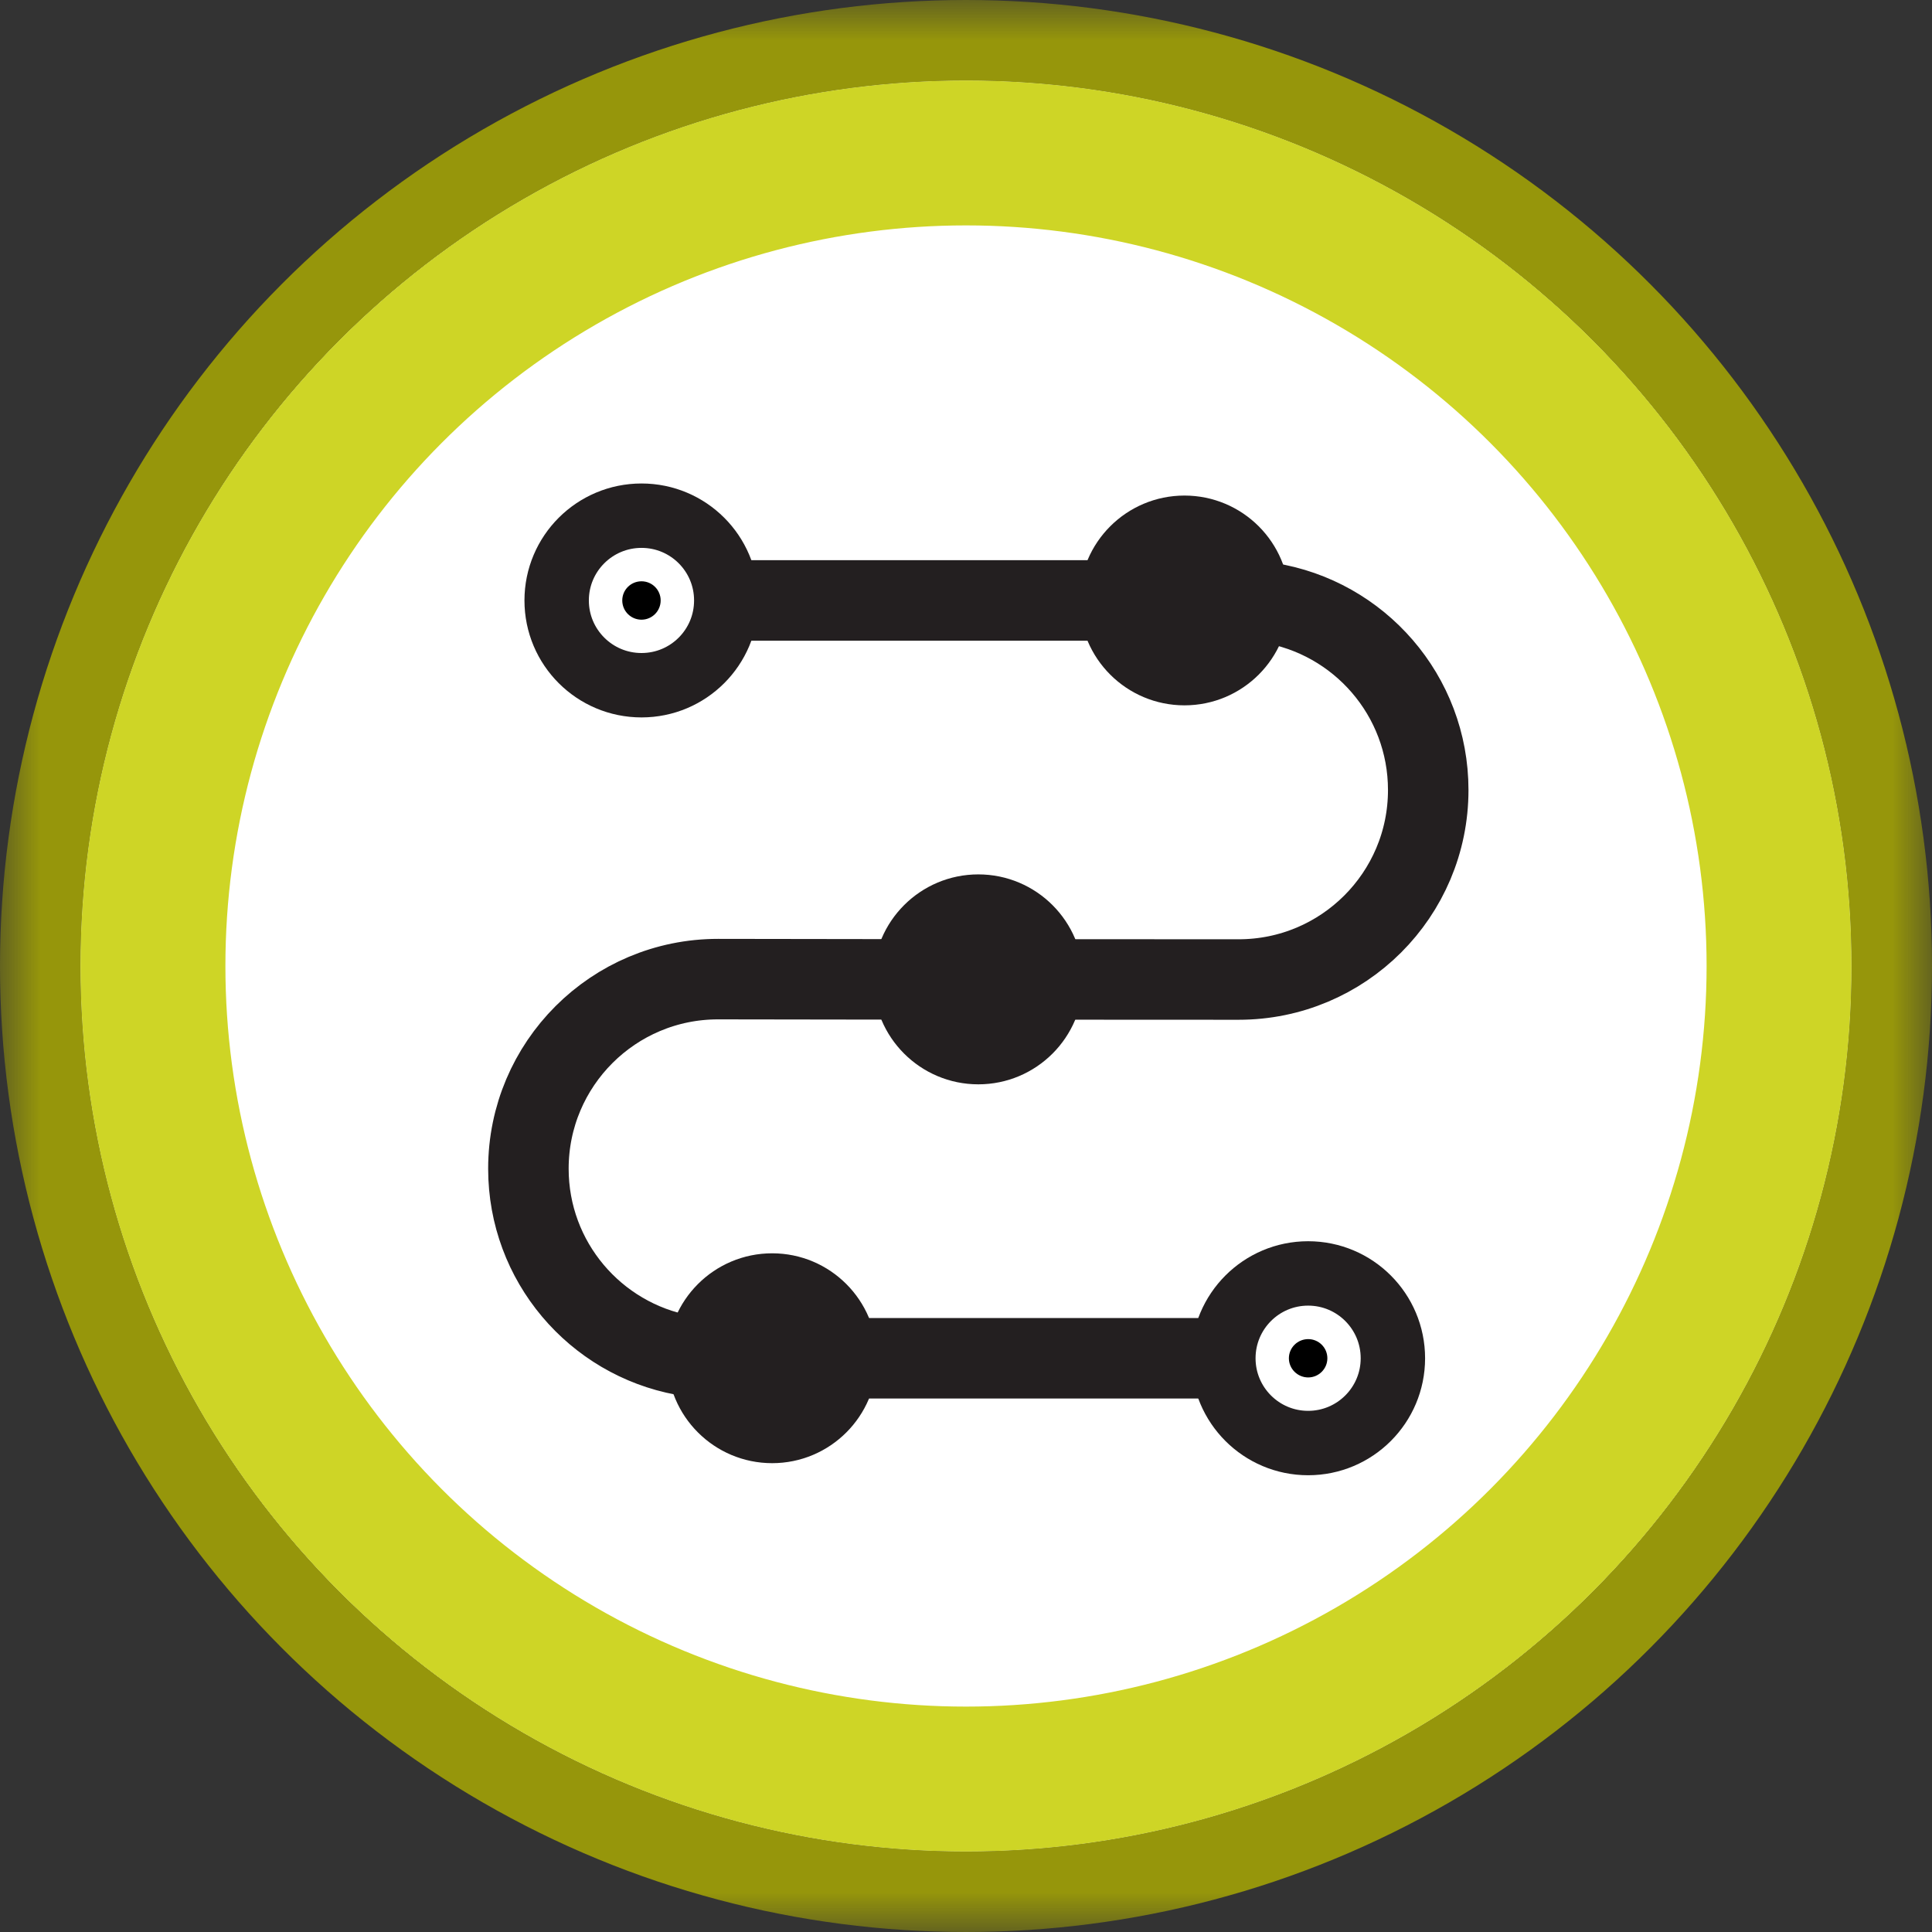 <?xml version="1.0" encoding="UTF-8"?>
<svg width="24px" height="24px" viewBox="0 0 24 24" version="1.1" xmlns="http://www.w3.org/2000/svg" xmlns:xlink="http://www.w3.org/1999/xlink">
    <rect x="0" y="0" width="24" height="24" fill="#333333" stroke="none"/>
    <!-- Generator: Sketch 46.1 (44463) - http://www.bohemiancoding.com/sketch -->
    <title>Multi</title>
    <desc>Created with Sketch.</desc>
    <defs>
        <rect id="path-1" x="0" y="0" width="24" height="24"></rect>
        <circle id="path-3" cx="11" cy="11" r="11"></circle>
    </defs>
    <g id="Page-1" stroke="none" stroke-width="1" fill="none" fill-rule="evenodd">
        <g id="Landing-page_1-Copy-2" transform="translate(-24, -466)">
            <g id="Multi" transform="translate(24, 466)">
                <mask id="mask-2" fill="white">
                    <use xlink:href="#path-1"></use>
                </mask>
                <g id="Mask"></g>
                <g id="Group" mask="url(#mask-2)">
                    <g transform="translate(1, 1)">
                        <g id="Oval-2">
                            <use fill="#FFFFFF" fill-rule="evenodd" xlink:href="#path-3"></use>
                            <circle stroke="#96960B" stroke-width="1" cx="11" cy="11" r="11.5"></circle>
                            <circle stroke="#CED526" stroke-width="1.8" cx="11" cy="11" r="10.1"></circle>
                        </g>
                        <g id="Group-32" stroke-width="1" fill-rule="evenodd" transform="translate(5.153, 5.166)">
                            <path d="M10.887,10.707 C8.034,10.707 5.977,10.707 4.55,10.707 M2.336,10.668 C1.241,10.466 0.411,9.506 0.411,8.352 C0.411,7.051 1.467,5.996 2.768,5.997 C3.826,5.998 4.42,6 4.857,6 M7.083,6.001 C7.56,6.001 8.277,6.002 9.232,6.002 C10.533,6.003 11.589,4.949 11.589,3.648 C11.589,2.473 10.729,1.5 9.604,1.322 M7.44,1.293 C6.171,1.293 4.354,1.293 1.816,1.293" id="Stroke-2" stroke="#231F20" stroke-linecap="round" stroke-linejoin="round"></path>
                            <path d="M11.15,10.707 C11.15,11.288 10.679,11.76 10.097,11.76 C9.515,11.76 9.044,11.288 9.044,10.707 C9.044,10.125 9.515,9.653 10.097,9.653 C10.679,9.653 11.15,10.125 11.15,10.707" id="Fill-4" fill="#FFFFFF"></path>
                            <path d="M11.15,10.707 C11.15,11.288 10.679,11.76 10.097,11.76 C9.515,11.76 9.044,11.288 9.044,10.707 C9.044,10.125 9.515,9.653 10.097,9.653 C10.679,9.653 11.15,10.125 11.15,10.707 Z" id="Stroke-6" stroke="#231F20" stroke-width="0.8" stroke-linecap="round" stroke-linejoin="round"></path>
                            <path d="M2.869,1.293 C2.869,1.875 2.398,2.346 1.816,2.346 C1.234,2.346 0.762,1.875 0.762,1.293 C0.762,0.711 1.234,0.24 1.816,0.24 C2.398,0.24 2.869,0.711 2.869,1.293" id="Fill-8" fill="#FFFFFF"></path>
                            <path d="M2.869,1.293 C2.869,1.875 2.398,2.346 1.816,2.346 C1.234,2.346 0.762,1.875 0.762,1.293 C0.762,0.711 1.234,0.24 1.816,0.24 C2.398,0.24 2.869,0.711 2.869,1.293 Z" id="Stroke-10" stroke="#231F20" stroke-width="0.8" stroke-linecap="round" stroke-linejoin="round"></path>
                            <path d="M2.054,1.293 C2.054,1.425 1.947,1.532 1.816,1.532 C1.684,1.532 1.577,1.425 1.577,1.293 C1.577,1.161 1.684,1.055 1.816,1.055 C1.947,1.055 2.054,1.161 2.054,1.293" id="Fill-12" fill="#000000"></path>
                            <path d="M10.336,10.707 C10.336,10.838 10.229,10.945 10.098,10.945 C9.966,10.945 9.858,10.838 9.858,10.707 C9.858,10.575 9.966,10.469 10.098,10.469 C10.229,10.469 10.336,10.575 10.336,10.707" id="Fill-16" fill="#000000"></path>
                            <path d="M9.615,1.293 C9.615,1.875 9.143,2.346 8.561,2.346 C7.979,2.346 7.507,1.875 7.507,1.293 C7.507,0.711 7.979,0.24 8.561,0.24 C9.143,0.24 9.615,0.711 9.615,1.293" id="Fill-20"></path>
                            <path d="M9.615,1.293 C9.615,1.875 9.143,2.346 8.561,2.346 C7.979,2.346 7.507,1.875 7.507,1.293 C7.507,0.711 7.979,0.24 8.561,0.24 C9.143,0.24 9.615,0.711 9.615,1.293 Z" id="Stroke-22" stroke="#231F20" stroke-width="0.5" fill="#231F20" stroke-linecap="round" stroke-linejoin="round"></path>
                            <path d="M4.492,10.707 C4.492,11.288 4.021,11.76 3.439,11.76 C2.857,11.76 2.385,11.288 2.385,10.707 C2.385,10.125 2.857,9.653 3.439,9.653 C4.021,9.653 4.492,10.125 4.492,10.707" id="Fill-24"></path>
                            <path d="M4.492,10.707 C4.492,11.288 4.021,11.76 3.439,11.76 C2.857,11.76 2.385,11.288 2.385,10.707 C2.385,10.125 2.857,9.653 3.439,9.653 C4.021,9.653 4.492,10.125 4.492,10.707 Z" id="Stroke-26" stroke="#231F20" stroke-width="0.5" fill="#231F20" stroke-linecap="round" stroke-linejoin="round"></path>
                            <path d="M7.054,6 C7.054,6.582 6.582,7.054 6,7.054 C5.418,7.054 4.946,6.582 4.946,6 C4.946,5.418 5.418,4.946 6,4.946 C6.582,4.946 7.054,5.418 7.054,6" id="Fill-28"></path>
                            <path d="M7.054,6 C7.054,6.582 6.582,7.054 6,7.054 C5.418,7.054 4.946,6.582 4.946,6 C4.946,5.418 5.418,4.946 6,4.946 C6.582,4.946 7.054,5.418 7.054,6 Z" id="Stroke-30" stroke="#231F20" stroke-width="0.5" fill="#231F20" stroke-linecap="round" stroke-linejoin="round"></path>
                        </g>
                    </g>
                </g>
            </g>
        </g>
    </g>
</svg>